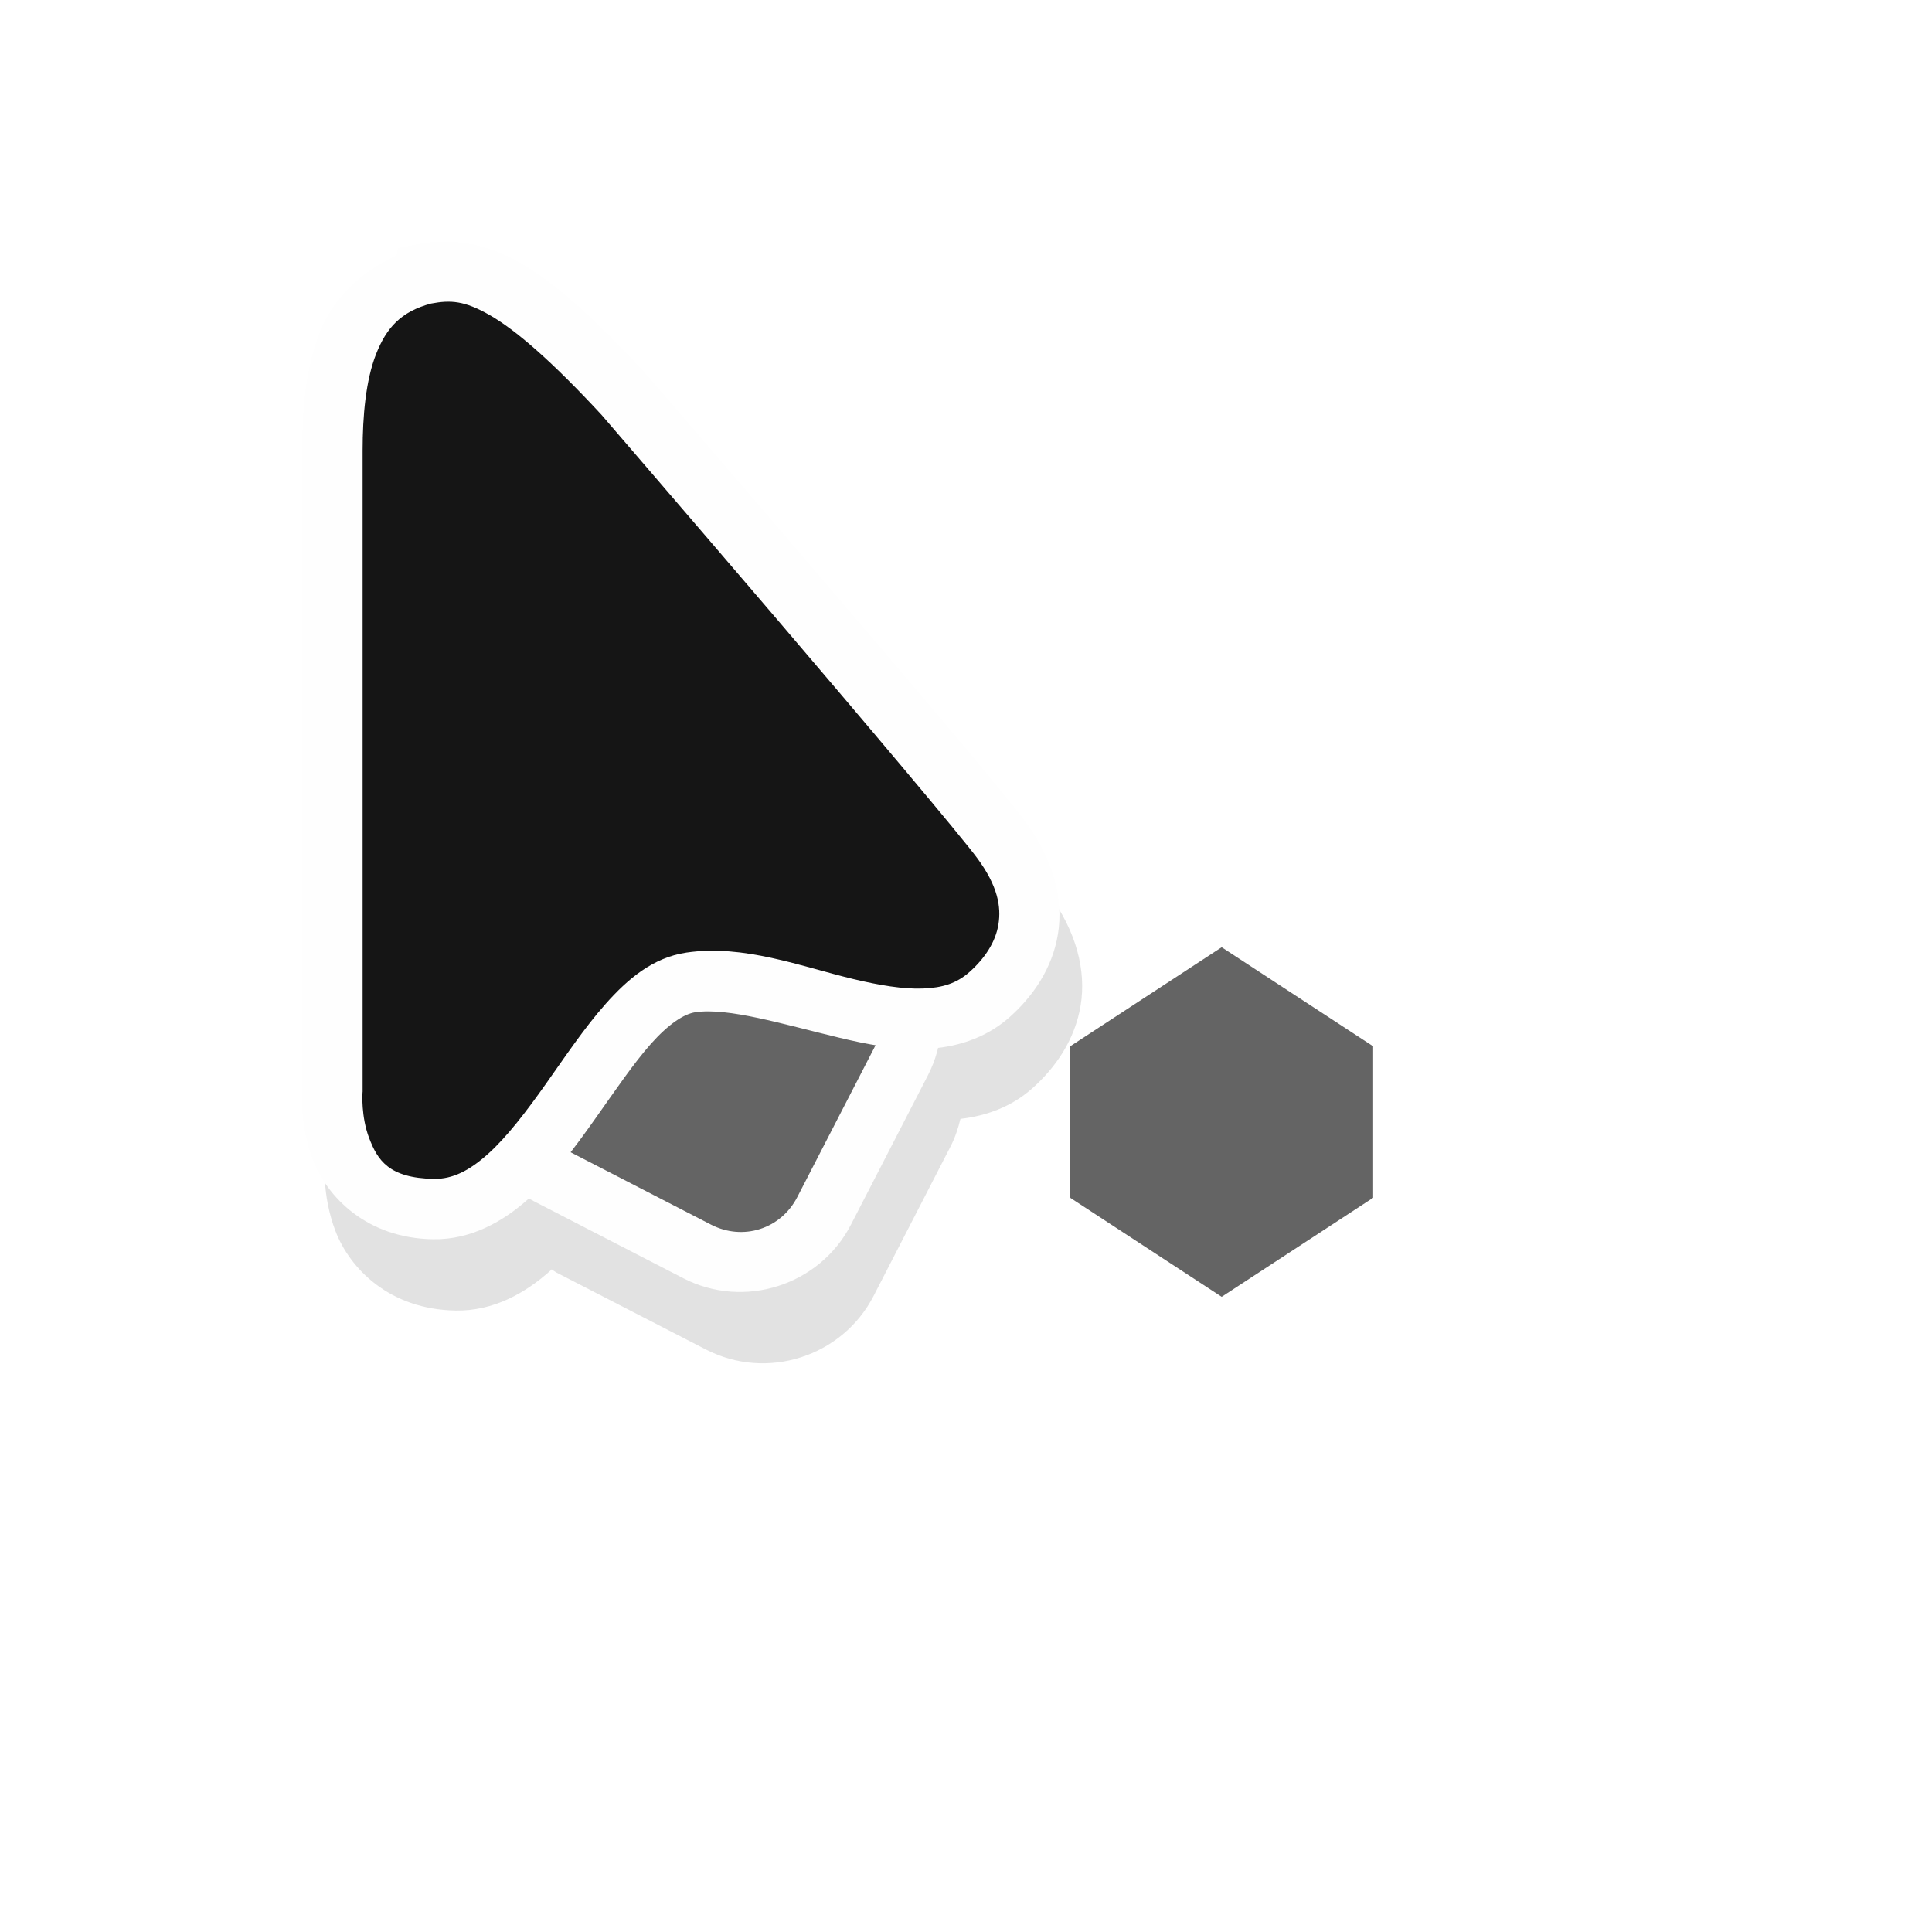 <?xml version="1.0" encoding="UTF-8" standalone="no"?>
<svg
   xmlns:dc="http://purl.org/dc/elements/1.1/"
   xmlns:cc="http://creativecommons.org/ns#"
   xmlns:rdf="http://www.w3.org/1999/02/22-rdf-syntax-ns#"
   xmlns:svg="http://www.w3.org/2000/svg"
   xmlns="http://www.w3.org/2000/svg"
   xmlns:sodipodi="http://sodipodi.sourceforge.net/DTD/sodipodi-0.dtd"
   xmlns:inkscape="http://www.inkscape.org/namespaces/inkscape"
   width="32"
   height="32"
   version="1.1"
   viewBox="0 0 32 32"
   id="svg76"
   sodipodi:docname="progress-01.svg"
   inkscape:version="1.0.2 (e86c870879, 2021-01-15, custom)">
  <sodipodi:namedview
     pagecolor="#c8c8c8"
     bordercolor="#666666"
     borderopacity="1"
     objecttolerance="10"
     gridtolerance="10"
     guidetolerance="10"
     inkscape:pageopacity="0"
     inkscape:pageshadow="2"
     inkscape:window-width="1920"
     inkscape:window-height="957"
     id="namedview78"
     showgrid="false"
     inkscape:zoom="16"
     inkscape:cx="10.161149"
     inkscape:cy="14.480987"
     inkscape:window-x="0"
     inkscape:window-y="40"
     inkscape:window-maximized="1"
     inkscape:current-layer="svg76"
     inkscape:document-rotation="0" />
  <defs
     id="defs40">
    <linearGradient
       id="g"
       x1="17.871"
       x2="17.871"
       y1="7.668"
       y2="17.893"
       gradientTransform="matrix(0.608,0,0,0.581,11.1,1033.5)"
       gradientUnits="userSpaceOnUse">
      <stop
         stop-color="#FBB114"
         offset="0"
         id="stop4" />
      <stop
         stop-color="#FF9508"
         offset="1"
         id="stop6" />
    </linearGradient>
    <linearGradient
       id="f"
       x1="23.954"
       x2="23.954"
       y1="8.61"
       y2="19.256"
       gradientTransform="matrix(0.558,0,0,0.633,11.1,1033.5)"
       gradientUnits="userSpaceOnUse">
      <stop
         stop-color="#FF645D"
         offset="0"
         id="stop9" />
      <stop
         stop-color="#FF4332"
         offset="1"
         id="stop11" />
    </linearGradient>
    <linearGradient
       id="e"
       x1="20.127"
       x2="20.127"
       y1="19.205"
       y2="29.033"
       gradientTransform="matrix(0.652,0,0,0.542,11.1,1033.5)"
       gradientUnits="userSpaceOnUse">
      <stop
         stop-color="#CA70E1"
         offset="0"
         id="stop14" />
      <stop
         stop-color="#B452CB"
         offset="1"
         id="stop16" />
    </linearGradient>
    <linearGradient
       id="d"
       x1="16.36"
       x2="16.36"
       y1="17.893"
       y2="28.118"
       gradientTransform="matrix(0.608,0,0,0.581,11.1,1033.5)"
       gradientUnits="userSpaceOnUse">
      <stop
         stop-color="#14ADF6"
         offset="0"
         id="stop19" />
      <stop
         stop-color="#1191F4"
         offset="1"
         id="stop21" />
    </linearGradient>
    <linearGradient
       id="c"
       x1="13.308"
       x2="13.308"
       y1="13.619"
       y2="24.265"
       gradientTransform="matrix(0.558,0,0,0.633,11.1,1033.5)"
       gradientUnits="userSpaceOnUse">
      <stop
         stop-color="#52CF30"
         offset="0"
         id="stop24" />
      <stop
         stop-color="#3BBD1C"
         offset="1"
         id="stop26" />
    </linearGradient>
    <linearGradient
       id="a"
       x1="11.766"
       x2="11.766"
       y1="9.377"
       y2="19.205"
       gradientTransform="matrix(0.652,0,0,0.542,11.1,1033.5)"
       gradientUnits="userSpaceOnUse">
      <stop
         stop-color="#FFD305"
         offset="0"
         id="stop29" />
      <stop
         stop-color="#FDCF01"
         offset="1"
         id="stop31" />
    </linearGradient>
    <filter
       id="h"
       x="-.12"
       y="-.12"
       width="1.24"
       height="1.24"
       color-interpolation-filters="sRGB">
      <feGaussianBlur
         stdDeviation="0.65"
         id="feGaussianBlur34" />
    </filter>
    <filter
       id="filter980"
       x="-.129"
       y="-.093"
       width="1.258"
       height="1.186"
       color-interpolation-filters="sRGB">
      <feGaussianBlur
         stdDeviation="0.674"
         id="feGaussianBlur37" />
    </filter>
    <linearGradient
       id="a-3"
       gradientTransform="matrix(0.562,0,0,0.538,13.375,13.375)"
       gradientUnits="userSpaceOnUse"
       x1="17.871"
       x2="17.871"
       y1="7.669"
       y2="17.893">
      <stop
         offset="0"
         stop-color="#fbb114"
         id="stop2" />
      <stop
         offset="1"
         stop-color="#ff9508"
         id="stop4-6" />
    </linearGradient>
    <linearGradient
       id="b"
       gradientTransform="matrix(0.517,0,0,0.586,13.375,13.375)"
       gradientUnits="userSpaceOnUse"
       x1="23.954"
       x2="23.954"
       y1="8.61"
       y2="19.256">
      <stop
         offset="0"
         stop-color="#ff645d"
         id="stop7" />
      <stop
         offset="1"
         stop-color="#ff4332"
         id="stop9-7" />
    </linearGradient>
    <linearGradient
       id="c-5"
       gradientTransform="matrix(0.604,0,0,0.501,13.375,13.375)"
       gradientUnits="userSpaceOnUse"
       x1="20.127"
       x2="20.127"
       y1="19.205"
       y2="29.033">
      <stop
         offset="0"
         stop-color="#ca70e1"
         id="stop12" />
      <stop
         offset="1"
         stop-color="#b452cb"
         id="stop14-3" />
    </linearGradient>
    <linearGradient
       id="d-5"
       gradientTransform="matrix(0.562,0,0,0.538,13.375,13.375)"
       gradientUnits="userSpaceOnUse"
       x1="16.36"
       x2="16.36"
       y1="17.893"
       y2="28.118">
      <stop
         offset="0"
         stop-color="#14adf6"
         id="stop17" />
      <stop
         offset="1"
         stop-color="#1191f4"
         id="stop19-6" />
    </linearGradient>
    <linearGradient
       id="e-2"
       gradientTransform="matrix(0.517,0,0,0.586,13.375,13.375)"
       gradientUnits="userSpaceOnUse"
       x1="13.308"
       x2="13.308"
       y1="13.619"
       y2="24.265">
      <stop
         offset="0"
         stop-color="#52cf30"
         id="stop22" />
      <stop
         offset="1"
         stop-color="#3bbd1c"
         id="stop24-9" />
    </linearGradient>
    <linearGradient
       id="f-1"
       gradientTransform="matrix(0.604,0,0,0.501,13.375,13.375)"
       gradientUnits="userSpaceOnUse"
       x1="11.766"
       x2="11.766"
       y1="9.377"
       y2="19.205">
      <stop
         offset="0"
         stop-color="#ffd305"
         id="stop27" />
      <stop
         offset="1"
         stop-color="#fdcf01"
         id="stop29-2" />
    </linearGradient>
  </defs>
  <g
     transform="translate(21.394 -.467)"
     id="g54">
    <path
       d="m-13.694 5.65c-0.136 0.002-0.268 0.016-0.396 0.041l-0.016 0.002-0.016 0.004c-0.817 0.211-1.341 0.802-1.596 1.445s-0.295 1.344-0.295 1.967v10.598l2e-3 -0.045s-0.063 0.581 0.174 1.197c0.236 0.616 0.891 1.298 1.992 1.315 0.624 0.01 1.156-0.289 1.58-0.672 0.003-0.003 0.005-7e-3 0.008-0.01 0.029 0.017 0.054 0.039 0.084 0.055l2.473 1.273c1.007 0.519 2.256 0.12 2.775-0.887l1.273-2.473c0.077-0.149 0.128-0.304 0.166-0.461 0.418-0.048 0.839-0.194 1.188-0.504 0.383-0.34 0.709-0.803 0.803-1.377 0.094-0.574-0.07-1.224-0.531-1.85-0.393-0.533-1.922-2.329-3.404-4.062s-2.879-3.353-2.879-3.353l-0.006-0.006-0.006-0.008c-0.862-0.931-1.498-1.502-2.088-1.84-0.442-0.254-0.878-0.356-1.285-0.35z"
       color="#000000"
       color-rendering="auto"
       dominant-baseline="auto"
       fill="#151515"
       filter="url(#filter980)"
       image-rendering="auto"
       opacity=".35"
       shape-rendering="auto"
       solid-color="#000000"
       stop-color="#000000"
       style="font-feature-settings:normal;font-variant-alternates:normal;font-variant-caps:normal;font-variant-east-asian:normal;font-variant-ligatures:normal;font-variant-numeric:normal;font-variant-position:normal;font-variation-settings:normal;inline-size:0;isolation:auto;mix-blend-mode:normal;shape-margin:0;shape-padding:0;text-decoration-color:#000000;text-decoration-line:none;text-decoration-style:solid;text-indent:0;text-orientation:mixed;text-transform:none;white-space:normal;opacity:0.35"
       id="path42" />
    <g
       transform="translate(-21.131,-1.575)"
       id="g52">
      <g
         transform="translate(15.967 -.58)"
         id="g50">
        <g
           transform="translate(7.311,3.593)"
           stroke="#151515"
           id="g48">
          <path
             style="color:#000000;font-style:normal;font-variant:normal;font-weight:normal;font-stretch:normal;font-size:medium;line-height:normal;font-family:sans-serif;font-variant-ligatures:normal;font-variant-position:normal;font-variant-caps:normal;font-variant-numeric:normal;font-variant-alternates:normal;font-variant-east-asian:normal;font-feature-settings:normal;font-variation-settings:normal;text-indent:0;text-align:start;text-decoration:none;text-decoration-line:none;text-decoration-style:solid;text-decoration-color:#000000;letter-spacing:normal;word-spacing:normal;text-transform:none;writing-mode:lr-tb;direction:ltr;text-orientation:mixed;dominant-baseline:auto;baseline-shift:baseline;text-anchor:start;white-space:normal;shape-padding:0;shape-margin:0;inline-size:0;clip-rule:nonzero;display:inline;overflow:visible;visibility:visible;isolation:auto;mix-blend-mode:normal;color-interpolation:sRGB;color-interpolation-filters:linearRGB;solid-color:#000000;solid-opacity:1;vector-effect:none;fill:#646464;fill-opacity:1;fill-rule:nonzero;stroke:none;stroke-width:1;stroke-linecap:butt;stroke-linejoin:miter;stroke-miterlimit:4;stroke-dasharray:none;stroke-dashoffset:0;stroke-opacity:1;color-rendering:auto;image-rendering:auto;shape-rendering:auto;text-rendering:auto;enable-background:accumulate;stop-color:#000000"
             d="m -11.761,13.237 2.472,1.274 c 0.768,0.396 1.068,1.333 0.672,2.101 l -1.274,2.472 c -0.396,0.768 -1.333,1.068 -2.101,0.672 l -2.472,-1.274 c -0.768,-0.396 -1.068,-1.333 -0.672,-2.101 l 1.274,-2.472 c 0.396,-0.768 1.333,-1.068 2.101,-0.672 z"
             id="path891" />
          <path
             style="color:#000000;font-style:normal;font-variant:normal;font-weight:normal;font-stretch:normal;font-size:medium;line-height:normal;font-family:sans-serif;font-variant-ligatures:normal;font-variant-position:normal;font-variant-caps:normal;font-variant-numeric:normal;font-variant-alternates:normal;font-variant-east-asian:normal;font-feature-settings:normal;font-variation-settings:normal;text-indent:0;text-align:start;text-decoration:none;text-decoration-line:none;text-decoration-style:solid;text-decoration-color:#000000;letter-spacing:normal;word-spacing:normal;text-transform:none;writing-mode:lr-tb;direction:ltr;text-orientation:mixed;dominant-baseline:auto;baseline-shift:baseline;text-anchor:start;white-space:normal;shape-padding:0;shape-margin:0;inline-size:0;clip-rule:nonzero;display:inline;overflow:visible;visibility:visible;isolation:auto;mix-blend-mode:normal;color-interpolation:sRGB;color-interpolation-filters:linearRGB;solid-color:#000000;solid-opacity:1;vector-effect:none;fill:#fefefe;fill-opacity:1;fill-rule:nonzero;stroke:none;stroke-width:1;stroke-linecap:butt;stroke-linejoin:miter;stroke-miterlimit:4;stroke-dasharray:none;stroke-dashoffset:0;stroke-opacity:1;color-rendering:auto;image-rendering:auto;shape-rendering:auto;text-rendering:auto;enable-background:accumulate;stop-color:#000000"
             d="m -11.532,12.792 c -1.007,-0.519 -2.257,-0.119 -2.776,0.887 l -1.274,2.472 c -0.519,1.007 -0.119,2.257 0.887,2.776 l 2.472,1.274 c 1.007,0.519 2.257,0.119 2.776,-0.887 l 1.274,-2.472 c 0.519,-1.007 0.119,-2.257 -0.887,-2.776 z m -0.458,0.889 2.472,1.274 c 0.53,0.273 0.73,0.899 0.457,1.429 l -1.274,2.472 c -0.273,0.53 -0.899,0.73 -1.429,0.457 L -14.236,18.039 c -0.53,-0.273 -0.73,-0.899 -0.457,-1.429 l 1.274,-2.472 c 0.273,-0.53 0.899,-0.73 1.429,-0.457 z"
             id="path893" />
          <g
             id="path46"
             style="opacity:1">
            <path
               style="color:#000000;font-style:normal;font-variant:normal;font-weight:normal;font-stretch:normal;font-size:medium;line-height:normal;font-family:sans-serif;font-variant-ligatures:normal;font-variant-position:normal;font-variant-caps:normal;font-variant-numeric:normal;font-variant-alternates:normal;font-variant-east-asian:normal;font-feature-settings:normal;font-variation-settings:normal;text-indent:0;text-align:start;text-decoration:none;text-decoration-line:none;text-decoration-style:solid;text-decoration-color:#000000;letter-spacing:normal;word-spacing:normal;text-transform:none;writing-mode:lr-tb;direction:ltr;text-orientation:mixed;dominant-baseline:auto;baseline-shift:baseline;text-anchor:start;white-space:normal;shape-padding:0;shape-margin:0;inline-size:0;clip-rule:nonzero;display:inline;overflow:visible;visibility:visible;isolation:auto;mix-blend-mode:normal;color-interpolation:sRGB;color-interpolation-filters:linearRGB;solid-color:#000000;solid-opacity:1;vector-effect:none;fill:#151515;fill-opacity:1;fill-rule:nonzero;stroke:none;stroke-width:1px;stroke-linecap:butt;stroke-linejoin:miter;stroke-miterlimit:4;stroke-dasharray:none;stroke-dashoffset:0;stroke-opacity:1;color-rendering:auto;image-rendering:auto;shape-rendering:auto;text-rendering:auto;enable-background:accumulate;stop-color:#000000;stop-opacity:1"
               d="m -16.518,3.562 c -1.328,0.344 -1.517,1.734 -1.517,2.927 v 10.598 c 0,0 -0.178,1.938 1.676,1.967 1.854,0.029 2.771,-3.533 4.261,-3.753 1.49,-0.221 3.712,1.297 4.946,0.202 0.639,-0.567 1.002,-1.469 0.201,-2.555 -0.671,-0.91 -6.26,-7.386 -6.26,-7.386 -1.693,-1.829 -2.456,-2.164 -3.307,-1.999 z"
               id="path886" />
            <path
               style="color:#000000;font-style:normal;font-variant:normal;font-weight:normal;font-stretch:normal;font-size:medium;line-height:normal;font-family:sans-serif;font-variant-ligatures:normal;font-variant-position:normal;font-variant-caps:normal;font-variant-numeric:normal;font-variant-alternates:normal;font-variant-east-asian:normal;font-feature-settings:normal;font-variation-settings:normal;text-indent:0;text-align:start;text-decoration:none;text-decoration-line:none;text-decoration-style:solid;text-decoration-color:#000000;letter-spacing:normal;word-spacing:normal;text-transform:none;writing-mode:lr-tb;direction:ltr;text-orientation:mixed;dominant-baseline:auto;baseline-shift:baseline;text-anchor:start;white-space:normal;shape-padding:0;shape-margin:0;inline-size:0;clip-rule:nonzero;display:inline;overflow:visible;visibility:visible;isolation:auto;mix-blend-mode:normal;color-interpolation:sRGB;color-interpolation-filters:linearRGB;solid-color:#000000;solid-opacity:1;vector-effect:none;fill:#fefefe;fill-opacity:1;fill-rule:nonzero;stroke:none;stroke-linecap:butt;stroke-linejoin:miter;stroke-miterlimit:4;stroke-dasharray:none;stroke-dashoffset:0;stroke-opacity:1;color-rendering:auto;image-rendering:auto;shape-rendering:auto;text-rendering:auto;enable-background:accumulate;stop-color:#000000;stop-opacity:1"
               d="M -16.613 3.072 L -16.643 3.078 L -16.951 3.137 L -16.973 3.262 C -17.577 3.535 -18.028 3.986 -18.24 4.523 C -18.494 5.166 -18.535 5.867 -18.535 6.49 L -18.535 17.088 L -18.533 17.041 C -18.533 17.041 -18.596 17.622 -18.359 18.238 C -18.123 18.854 -17.469 19.538 -16.367 19.555 C -15.743 19.564 -15.21 19.265 -14.785 18.883 C -14.361 18.5 -14.012 18.024 -13.684 17.561 C -13.355 17.097 -13.048 16.642 -12.758 16.316 C -12.468 15.991 -12.213 15.823 -12.025 15.795 C -11.48 15.714 -10.577 15.992 -9.646 16.215 C -9.181 16.327 -8.701 16.42 -8.217 16.402 C -7.732 16.384 -7.227 16.238 -6.82 15.877 C -6.437 15.537 -6.111 15.073 -6.018 14.5 C -5.924 13.927 -6.088 13.276 -6.549 12.65 C -6.942 12.118 -8.471 10.322 -9.953 8.588 C -11.435 6.854 -12.832 5.234 -12.832 5.234 L -12.838 5.229 L -12.844 5.221 C -13.705 4.29 -14.342 3.717 -14.932 3.379 C -15.521 3.041 -16.098 2.972 -16.613 3.072 z M -16.402 4.057 C -16.077 3.996 -15.849 4.008 -15.43 4.248 C -15.002 4.493 -14.41 5.002 -13.578 5.9 C -13.567 5.914 -12.187 7.514 -10.713 9.238 C -9.233 10.97 -7.632 12.867 -7.354 13.244 C -7.014 13.705 -6.956 14.049 -7.004 14.34 C -7.051 14.631 -7.228 14.902 -7.484 15.129 C -7.694 15.315 -7.928 15.39 -8.254 15.402 C -8.58 15.415 -8.982 15.347 -9.412 15.244 C -10.273 15.037 -11.227 14.667 -12.172 14.807 C -12.73 14.889 -13.147 15.249 -13.506 15.652 C -13.865 16.056 -14.181 16.532 -14.5 16.982 C -14.819 17.433 -15.14 17.855 -15.455 18.139 C -15.77 18.423 -16.049 18.559 -16.352 18.555 C -17.104 18.543 -17.288 18.241 -17.426 17.881 C -17.564 17.521 -17.537 17.133 -17.537 17.133 L -17.535 17.109 L -17.535 6.49 C -17.535 5.92 -17.483 5.327 -17.311 4.891 C -17.14 4.459 -16.902 4.191 -16.402 4.057 z "
               id="path888" />
          </g>
        </g>
      </g>
    </g>
  </g>
  <rect
     x="-.936"
     y="1"
     width="24"
     height="24"
     fill="none"
     opacity=".2"
     id="rect56" />
  <g
     id="g1885"
     transform="matrix(0.193,0,0,0.193,6.758,-181.535)"
     style="fill:#646464;fill-opacity:1">
    <path
       id="path1875"
       style="opacity:1;fill:#646464;fill-opacity:1;stroke-width:2.986"
       d="m 56.828,1030.388 13,-8.5 13,8.5 -13,8.5 z"
       sodipodi:nodetypes="ccccc" />
    <g
       id="g1881"
       transform="translate(24.572)"
       style="fill:#646464;fill-opacity:1">
      <rect
         style="fill:#646464;fill-opacity:1;stroke-width:3.105"
         id="rect1877"
         width="13"
         height="13"
         x="32.256"
         y="1030.388" />
      <rect
         style="fill:#646464;fill-opacity:1;stroke-width:3.105"
         id="rect1879"
         width="13"
         height="13"
         x="45.256"
         y="1030.388" />
    </g>
    <path
       id="path1883"
       style="opacity:1;fill:#646464;fill-opacity:1;stroke-width:2.986"
       d="m 56.828,1043.388 13,8.5 13,-8.5 -13,-8.5 z"
       sodipodi:nodetypes="ccccc" />
  </g>
</svg>
